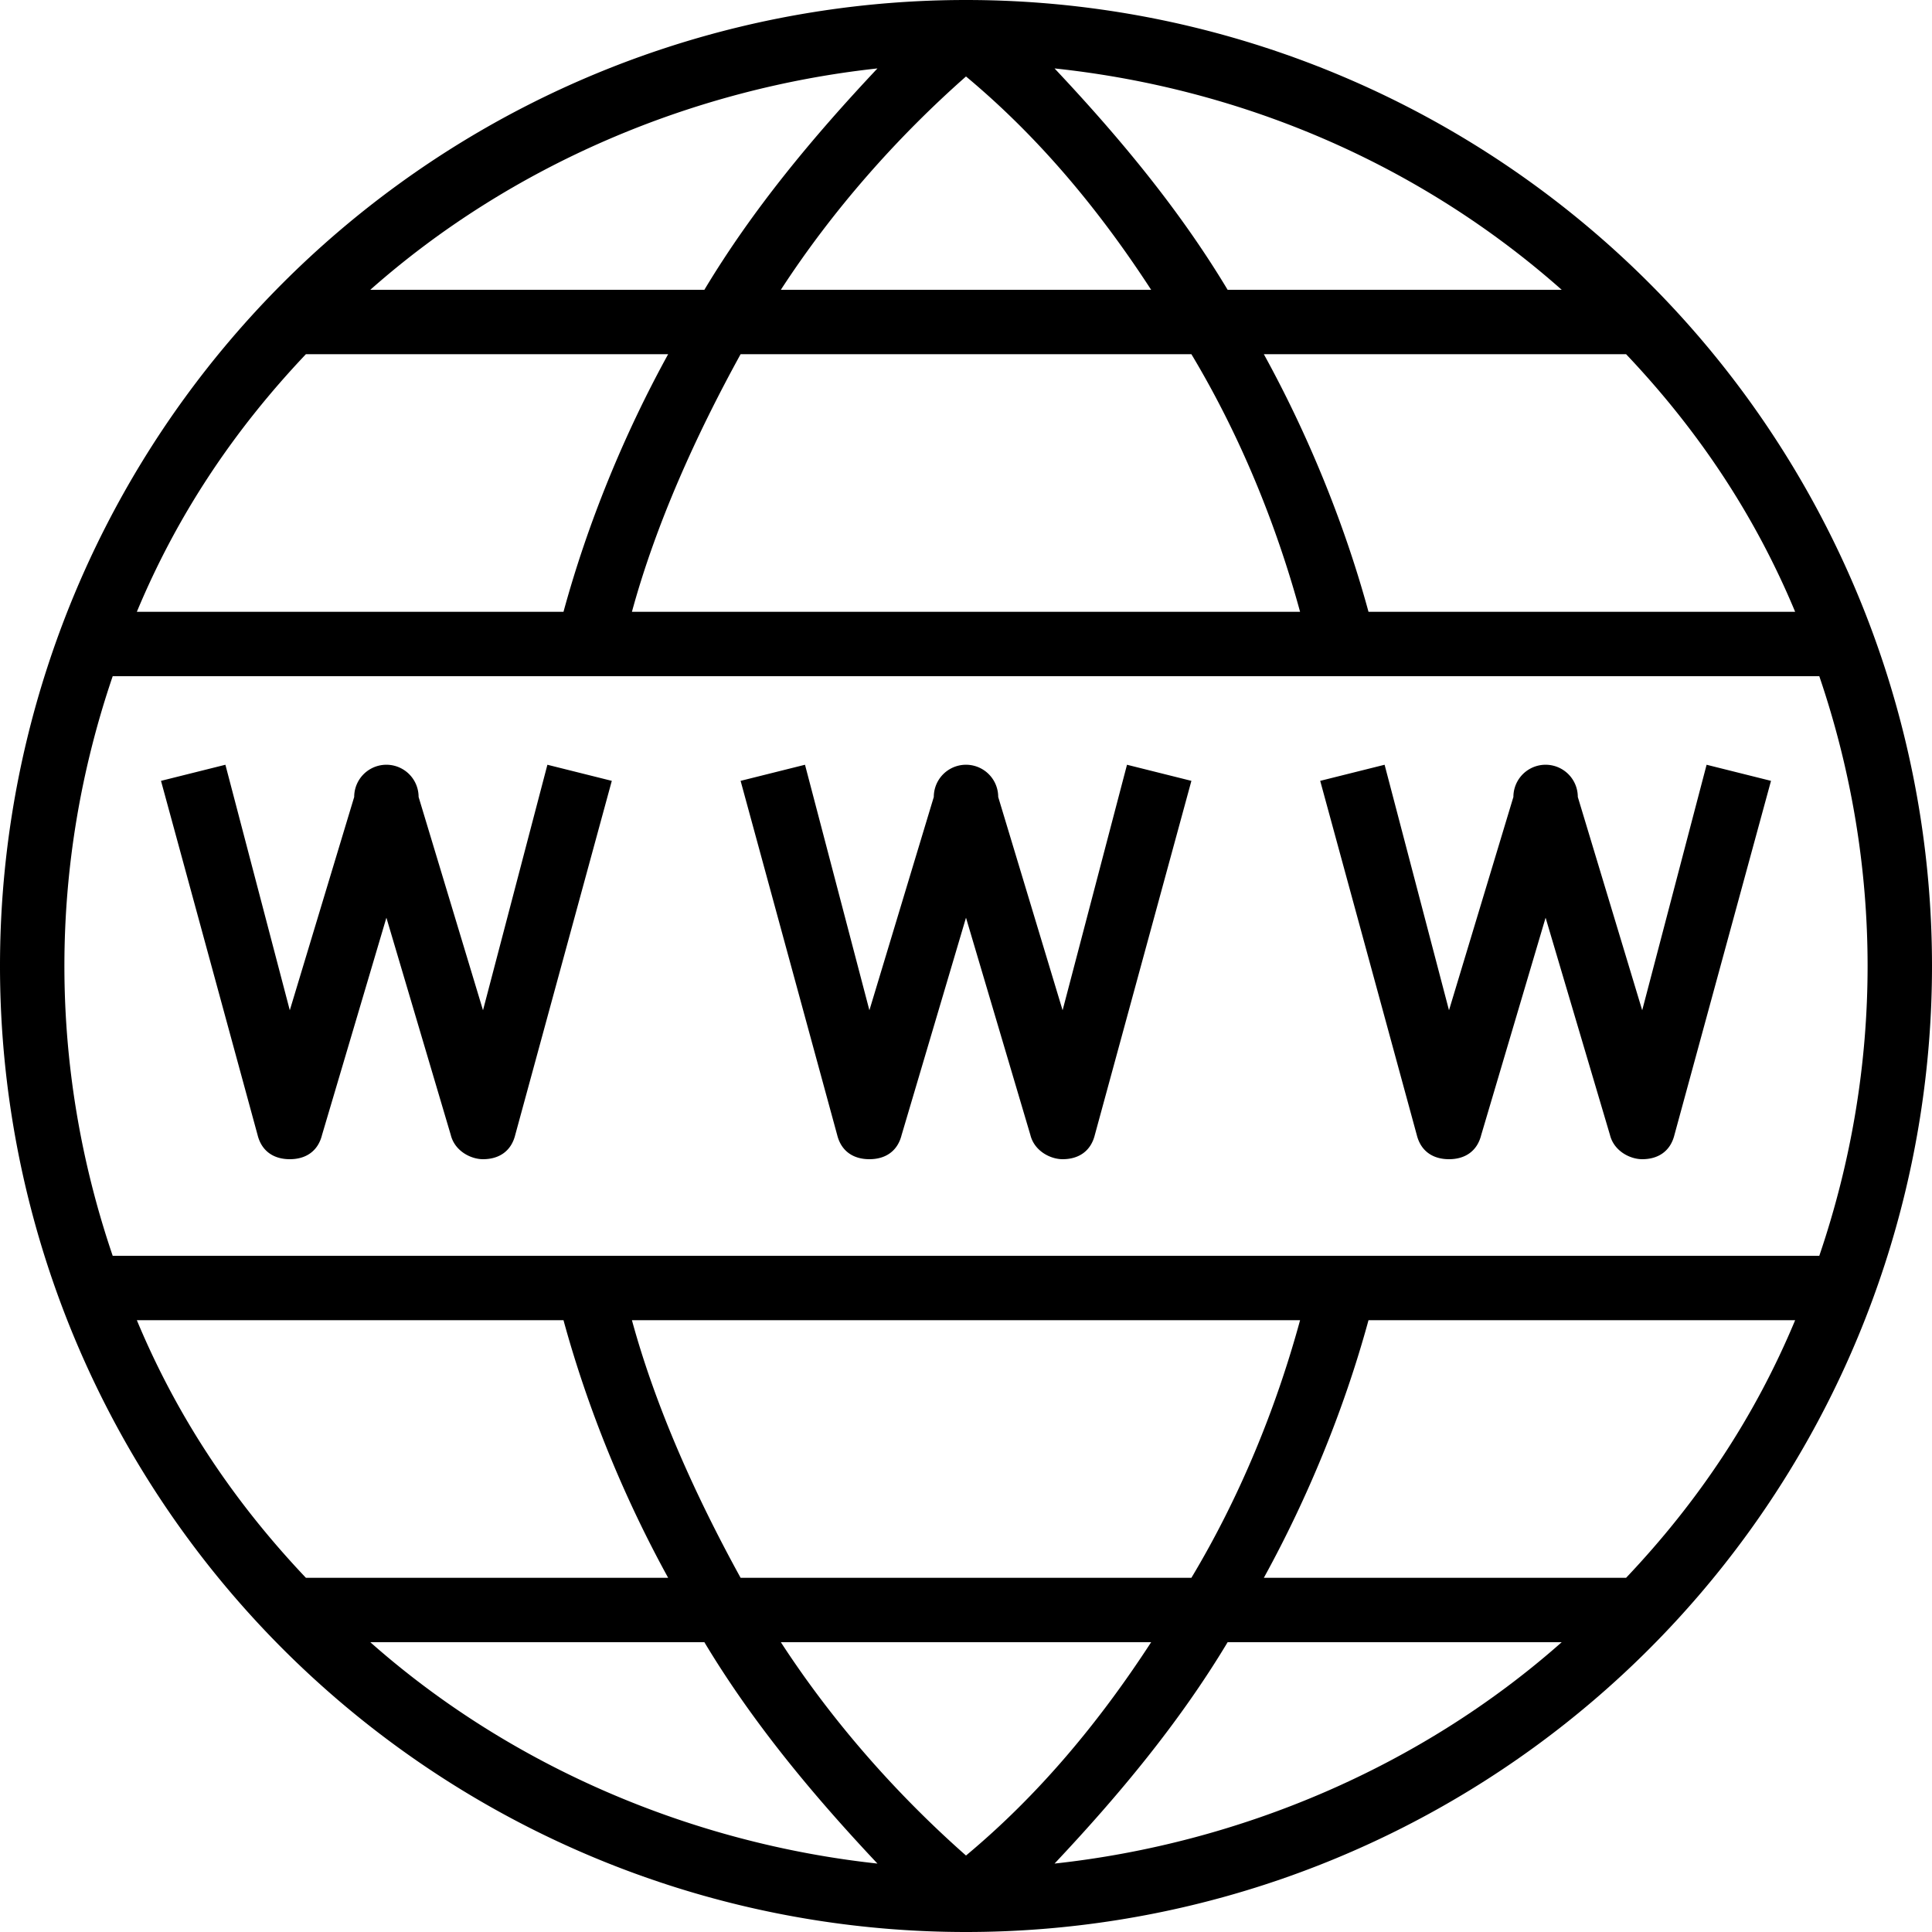 <svg xmlns="http://www.w3.org/2000/svg" width="480px" height="480px"><path d="M240 0a240 240 0 0 0 0 480 240 240 0 1 0 0-480zm206 152H340c-6-22-15-44-26-64h90c18 19 32 40 42 64zM240 19c18 15 33 33 46 53h-92c13-20 29-38 46-53zm-65 53H92c35-31 80-50 126-55-16 17-31 35-43 55zm87-55c47 5 91 24 126 55h-83c-12-20-27-38-43-55zm34 71c12 20 21 42 27 64H157c6-22 16-44 27-64zM76 88h90c-11 20-20 42-26 64H34c10-24 24-45 42-64zm-48 80h424c16 47 16 97 0 144H28c-16-47-16-97 0-144zm212 293c-17-15-33-33-46-53h92c-13 20-28 38-46 53zm65-53h83c-35 31-80 50-126 55 16-17 31-35 43-55zm-87 55c-46-5-91-24-126-55h83c12 20 27 38 43 55zm-34-71c-11-20-21-42-27-64h166c-6 22-15 44-27 64zM34 328h106c6 22 15 44 26 64H76c-18-19-32-40-42-64zm370 64h-90c11-20 20-42 26-64h106c-10 24-24 45-42 64zm0 0"/><path d="M64 282c1 4 4 6 8 6s7-2 8-6l16-54 16 54c1 4 5 6 8 6 4 0 7-2 8-6l24-88-16-4-16 61-16-53a8 8 0 0 0-16 0l-16 53-16-61-16 4zm0 0M216 288c4 0 7-2 8-6l16-54 16 54c1 4 5 6 8 6 4 0 7-2 8-6l24-88-16-4-16 61-16-53a8 8 0 0 0-16 0l-16 53-16-61-16 4 24 88c1 4 4 6 8 6zm0 0M360 288c4 0 7-2 8-6l16-54 16 54c1 4 5 6 8 6 4 0 7-2 8-6l24-88-16-4-16 61-16-53a8 8 0 0 0-16 0l-16 53-16-61-16 4 24 88c1 4 4 6 8 6zm0 0"/></svg>